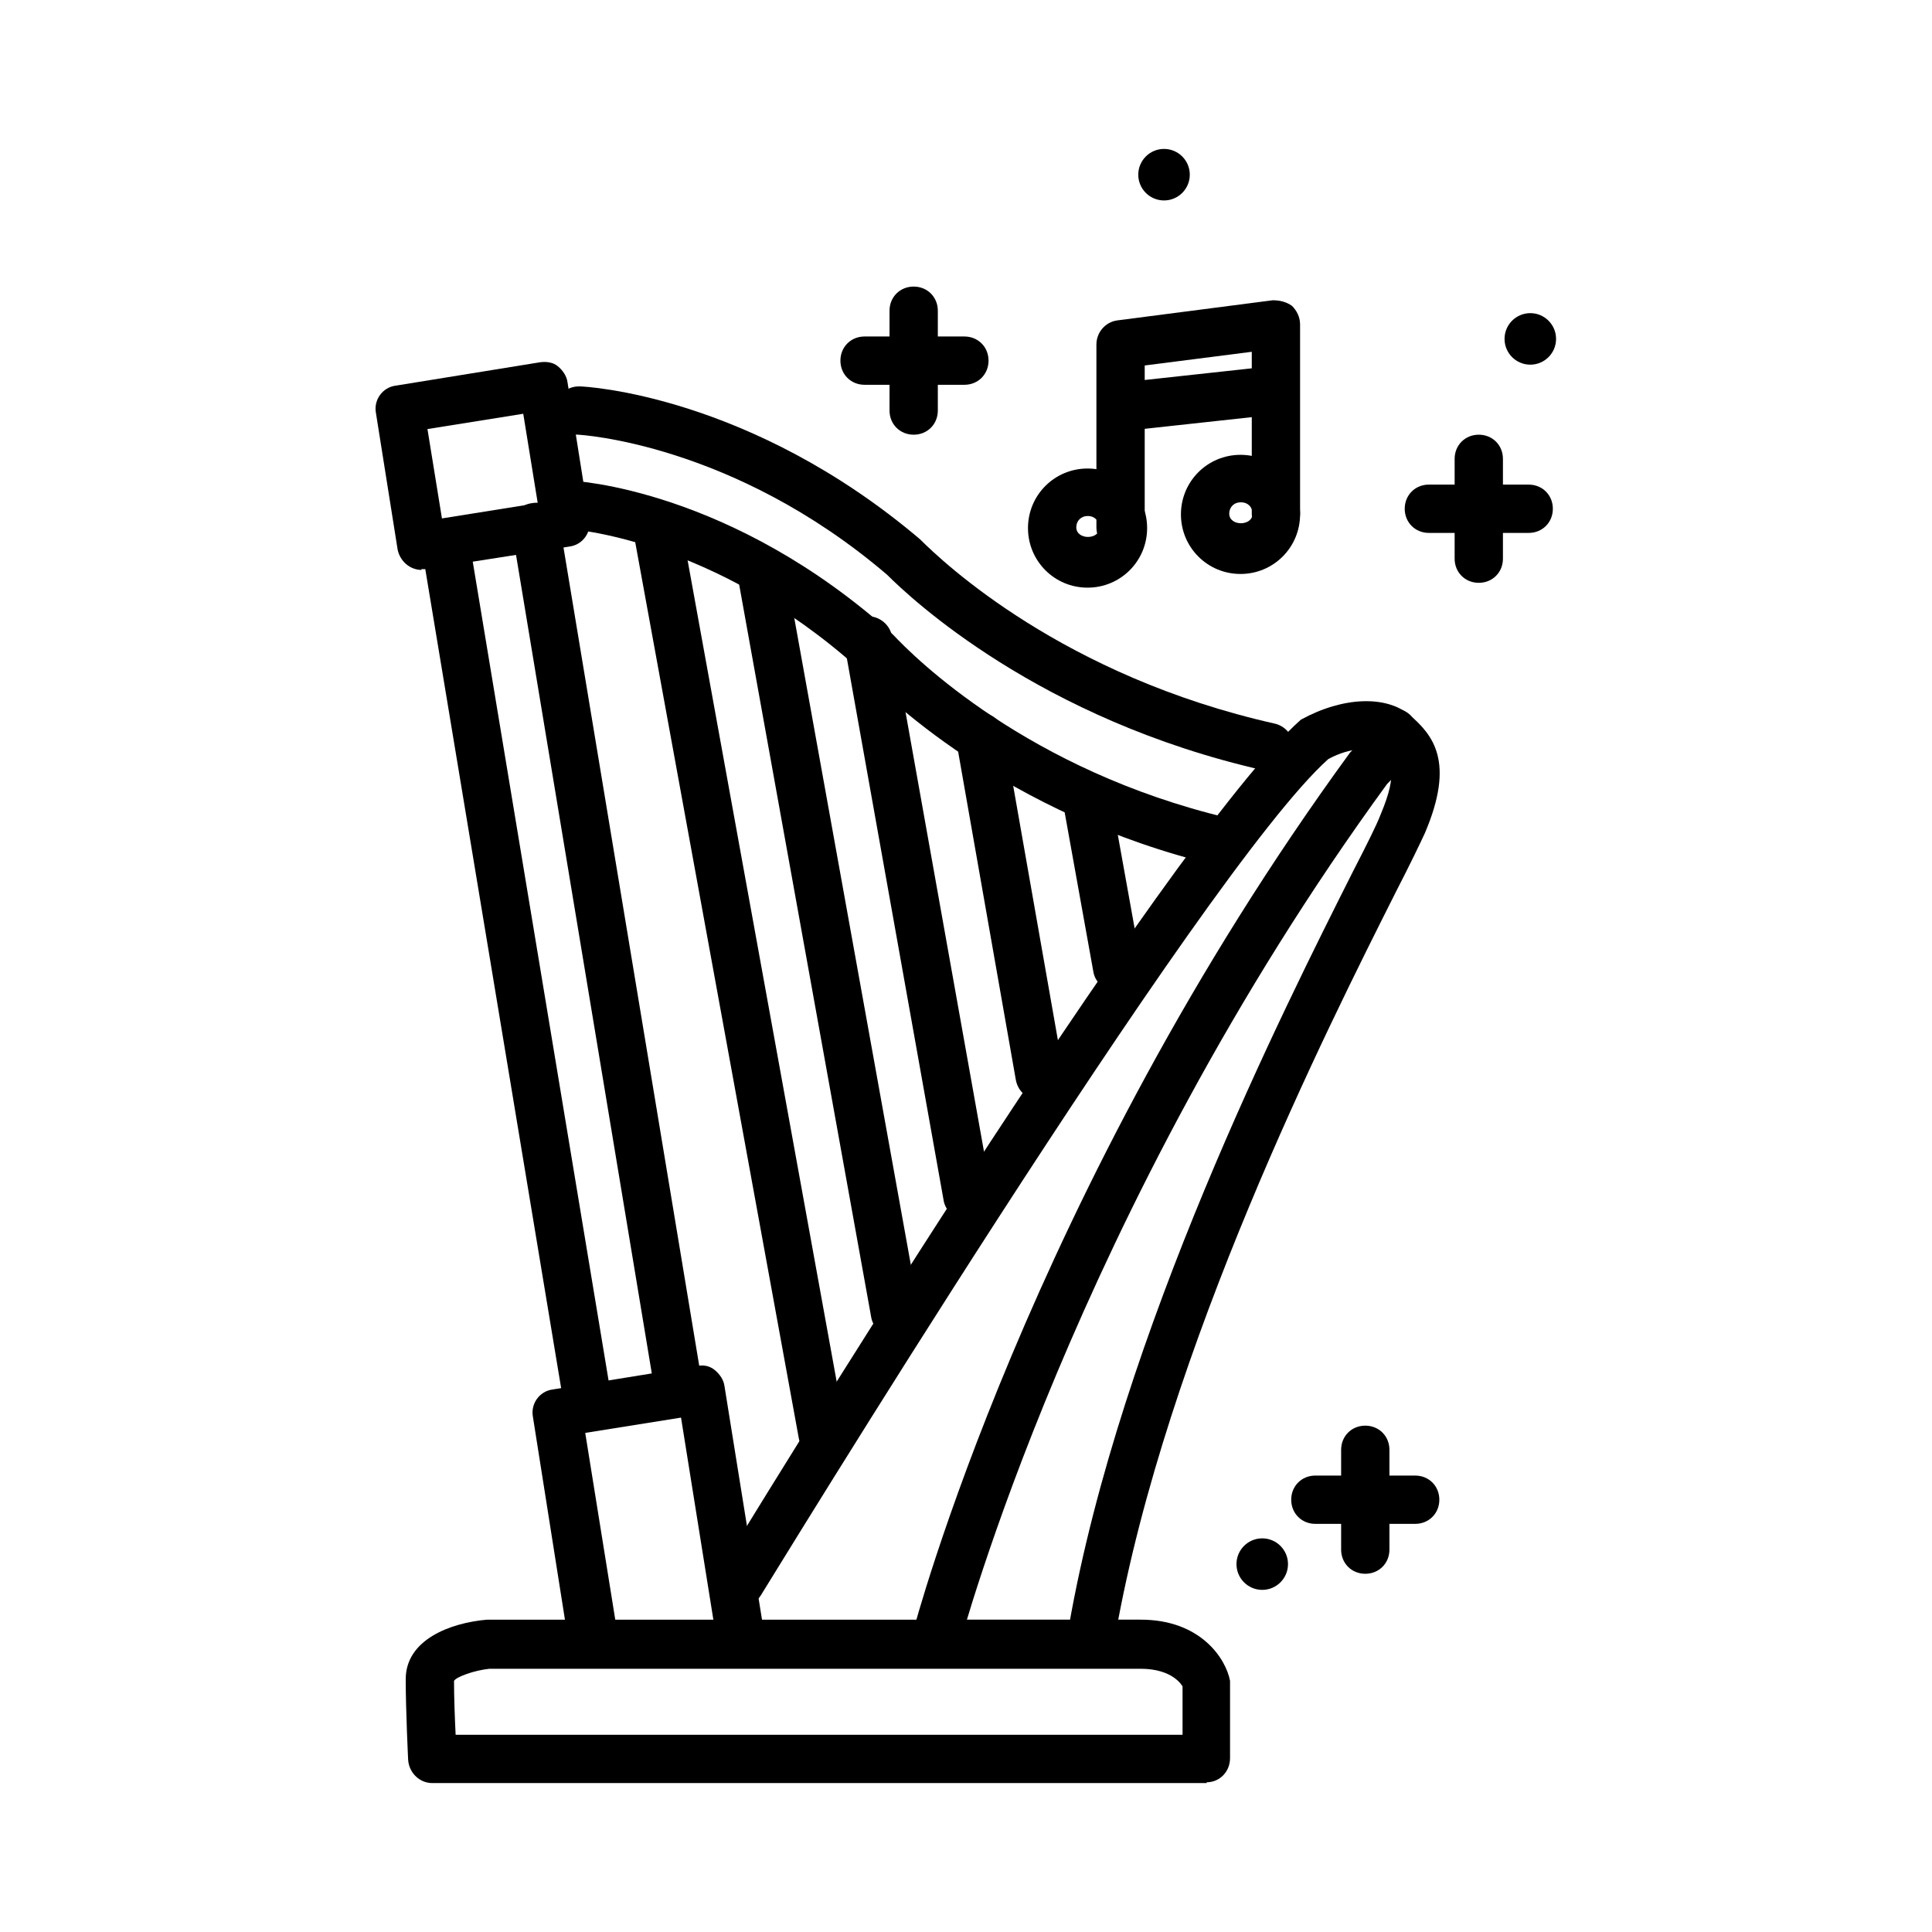 <?xml version="1.0" encoding="UTF-8"?>
<svg xmlns="http://www.w3.org/2000/svg" viewBox="0 0 24 24">
  <g>
    <path d="M16.96,19.55c-.17,0-.3-.13-.3-.3v-1.24c0-.17,.13-.3,.3-.3s.3,.13,.3,.3v1.24c0,.17-.13,.3-.3,.3Z"/>
    <path d="M17.58,18.93h-1.24c-.17,0-.3-.13-.3-.3s.13-.3,.3-.3h1.24c.17,0,.3,.13,.3,.3s-.13,.3-.3,.3Z"/>
  </g>
  <g>
    <path d="M18.37,7.24c-.17,0-.3-.13-.3-.3v-1.24c0-.17,.13-.3,.3-.3s.3,.13,.3,.3v1.24c0,.17-.13,.3-.3,.3Z"/>
    <path d="M18.99,6.62h-1.24c-.17,0-.3-.13-.3-.3s.13-.3,.3-.3h1.24c.17,0,.3,.13,.3,.3s-.13,.3-.3,.3Z"/>
  </g>
  <g>
    <path d="M11.35,5.4c-.17,0-.3-.13-.3-.3v-1.24c0-.17,.13-.3,.3-.3s.3,.13,.3,.3v1.24c0,.17-.13,.3-.3,.3Z"/>
    <path d="M11.98,4.78h-1.24c-.17,0-.3-.13-.3-.3s.13-.3,.3-.3h1.24c.17,0,.3,.13,.3,.3s-.13,.3-.3,.3Z"/>
  </g>
  <circle cx="14.46" cy="2.17" r=".32"/>
  <circle cx="19.01" cy="4.21" r=".32"/>
  <circle cx="15.68" cy="19.43" r=".32"/>
  <g>
    <path d="M13.51,7.3c-.41,0-.74-.33-.74-.74s.33-.74,.74-.74,.74,.33,.74,.74-.33,.74-.74,.74Zm0-.89c-.08,0-.14,.06-.14,.14,0,.16,.29,.16,.29,0,0-.08-.07-.14-.14-.14Z"/>
    <path d="M15.41,7.13c-.41,0-.74-.33-.74-.74s.33-.74,.74-.74,.74,.33,.74,.74-.33,.74-.74,.74Zm0-.89c-.08,0-.14,.06-.14,.14,0,.16,.29,.16,.29,0,0-.08-.06-.14-.14-.14Z"/>
    <path d="M13.92,6.85c-.17,0-.3-.13-.3-.3v-2.27c0-.15,.11-.28,.26-.3l1.93-.25c.09,0,.17,.02,.24,.07,.06,.06,.1,.14,.1,.23v2.35c0,.17-.13,.3-.3,.3s-.3-.13-.3-.3v-2.01l-1.33,.17v2c0,.17-.13,.3-.3,.3Z"/>
    <path d="M14.07,5.34c-.15,0-.28-.11-.3-.27-.02-.17,.1-.31,.27-.33l1.56-.17c.16-.03,.31,.1,.33,.27,.02,.17-.1,.31-.27,.33l-1.56,.17s-.02,0-.03,0Z"/>
  </g>
  <path d="M15.18,10.75s-.05,0-.07,0c-2.64-.63-4.16-2.14-4.44-2.44-1.81-1.63-3.6-1.74-3.62-1.74-.17,0-.29-.15-.29-.31s.15-.29,.31-.29c.08,0,2.02,.11,4.02,1.91,.27,.29,1.68,1.69,4.16,2.28,.16,.04,.26,.2,.22,.36-.03,.14-.16,.23-.29,.23Z"/>
  <path d="M15.77,9.57s-.04,0-.07,0c-2.79-.63-4.39-2.14-4.68-2.43-1.92-1.64-3.83-1.74-3.84-1.74-.17,0-.29-.15-.29-.31,0-.16,.14-.29,.3-.29h.01c.08,0,2.12,.11,4.23,1.9,.29,.29,1.78,1.7,4.41,2.29,.16,.04,.26,.2,.23,.36-.03,.14-.16,.23-.29,.23Z"/>
  <path d="M13.57,20.54s-.03,0-.05,0c-.16-.03-.27-.18-.24-.35,.64-3.64,2.67-7.66,3.53-9.37,.17-.33,.29-.57,.34-.7,.23-.55,.12-.64-.02-.77-.07-.06-.34-.08-.63,.08-1.56,1.39-6.99,10.3-7.05,10.39-.09,.14-.27,.19-.41,.1-.14-.09-.19-.27-.1-.41,.22-.37,5.54-9.08,7.22-10.57,.53-.29,1.06-.3,1.35-.06,.29,.25,.57,.58,.19,1.47-.06,.13-.18,.38-.36,.73-.85,1.69-2.85,5.66-3.48,9.21-.03,.15-.15,.25-.29,.25Z"/>
  <path d="M11.63,20.65s-.05,0-.08,0c-.16-.04-.26-.21-.21-.37,.01-.05,1.45-5.48,5.43-10.93,.22-.22,.26-.32,.26-.32,.03-.16,.19-.26,.35-.22,.16,.03,.26,.2,.23,.37-.02,.08-.09,.27-.38,.56-3.88,5.32-5.29,10.64-5.31,10.69-.04,.14-.16,.22-.29,.22Z"/>
  <path d="M14.99,22.15H5.37c-.16,0-.29-.13-.3-.29,0,0-.03-.61-.03-1,0-.49,.55-.7,1.01-.74H14.17c.75,0,1.06,.49,1.11,.76v.96c0,.17-.13,.3-.29,.3Zm-9.33-.6H14.69v-.6h0s-.11-.22-.52-.22H6.08c-.19,.02-.41,.1-.44,.15,0,.2,.01,.47,.02,.67Z"/>
  <path d="M5.24,7.08c-.15,0-.27-.11-.3-.25l-.27-1.7c-.03-.16,.08-.32,.25-.34l1.79-.29c.08-.01,.16,0,.22,.05,.06,.05,.11,.12,.12,.2l.27,1.7c.03,.16-.08,.32-.25,.34l-1.79,.28s-.03,0-.05,0Zm.07-1.75l.18,1.11,1.19-.19-.18-1.11-1.19,.19Z"/>
  <path d="M7.37,20.7c-.15,0-.27-.1-.3-.25l-.45-2.85c-.03-.16,.08-.32,.25-.34l1.79-.29c.08-.02,.16,0,.22,.05,.06,.05,.11,.12,.12,.2l.49,3.05c.03,.16-.08,.32-.25,.34-.16,.03-.32-.08-.34-.25l-.44-2.75-1.19,.19,.41,2.55c.03,.16-.08,.32-.25,.34-.02,0-.03,0-.05,0Z"/>
  <path d="M7.29,17.61c-.14,0-.27-.1-.3-.25l-1.75-10.55c-.03-.16,.08-.32,.25-.34,.17-.03,.32,.08,.34,.25l1.75,10.55c.03,.16-.08,.32-.25,.34-.02,0-.03,0-.05,0Z"/>
  <path d="M8.41,17.39c-.14,0-.27-.1-.3-.25l-1.75-10.55c-.03-.16,.08-.32,.25-.34,.17-.03,.32,.08,.34,.25l1.75,10.55c.03,.16-.08,.32-.25,.34-.02,0-.03,0-.05,0Z"/>
  <path d="M10.21,18.1c-.14,0-.27-.1-.29-.25L7.89,6.73c-.03-.16,.08-.32,.24-.35,.17-.03,.32,.08,.35,.24l2.02,11.13c.03,.16-.08,.32-.24,.35-.02,0-.04,0-.05,0Z"/>
  <path d="M11.11,16.6c-.14,0-.27-.1-.29-.25l-1.64-9.1c-.03-.16,.08-.32,.24-.35,.16-.03,.32,.08,.35,.24l1.64,9.1c.03,.16-.08,.32-.24,.35-.02,0-.04,0-.05,0Z"/>
  <path d="M12.01,15.15c-.14,0-.27-.1-.29-.25l-1.23-6.89c-.03-.16,.08-.32,.24-.35,.16-.03,.32,.08,.35,.24l1.23,6.89c.03,.16-.08,.32-.24,.35-.02,0-.04,0-.05,0Z"/>
  <path d="M12.92,13.67c-.14,0-.27-.1-.3-.25l-.74-4.21c-.03-.16,.08-.32,.24-.35,.17-.03,.32,.08,.35,.24l.74,4.21c.03,.16-.08,.32-.24,.35-.02,0-.04,0-.05,0Z"/>
  <path d="M13.87,12.31c-.14,0-.27-.1-.29-.25l-.36-2c-.03-.16,.08-.32,.24-.35,.16-.04,.32,.08,.35,.24l.36,2c.03,.16-.08,.32-.24,.35-.02,0-.04,0-.05,0Z"/>
</svg>
